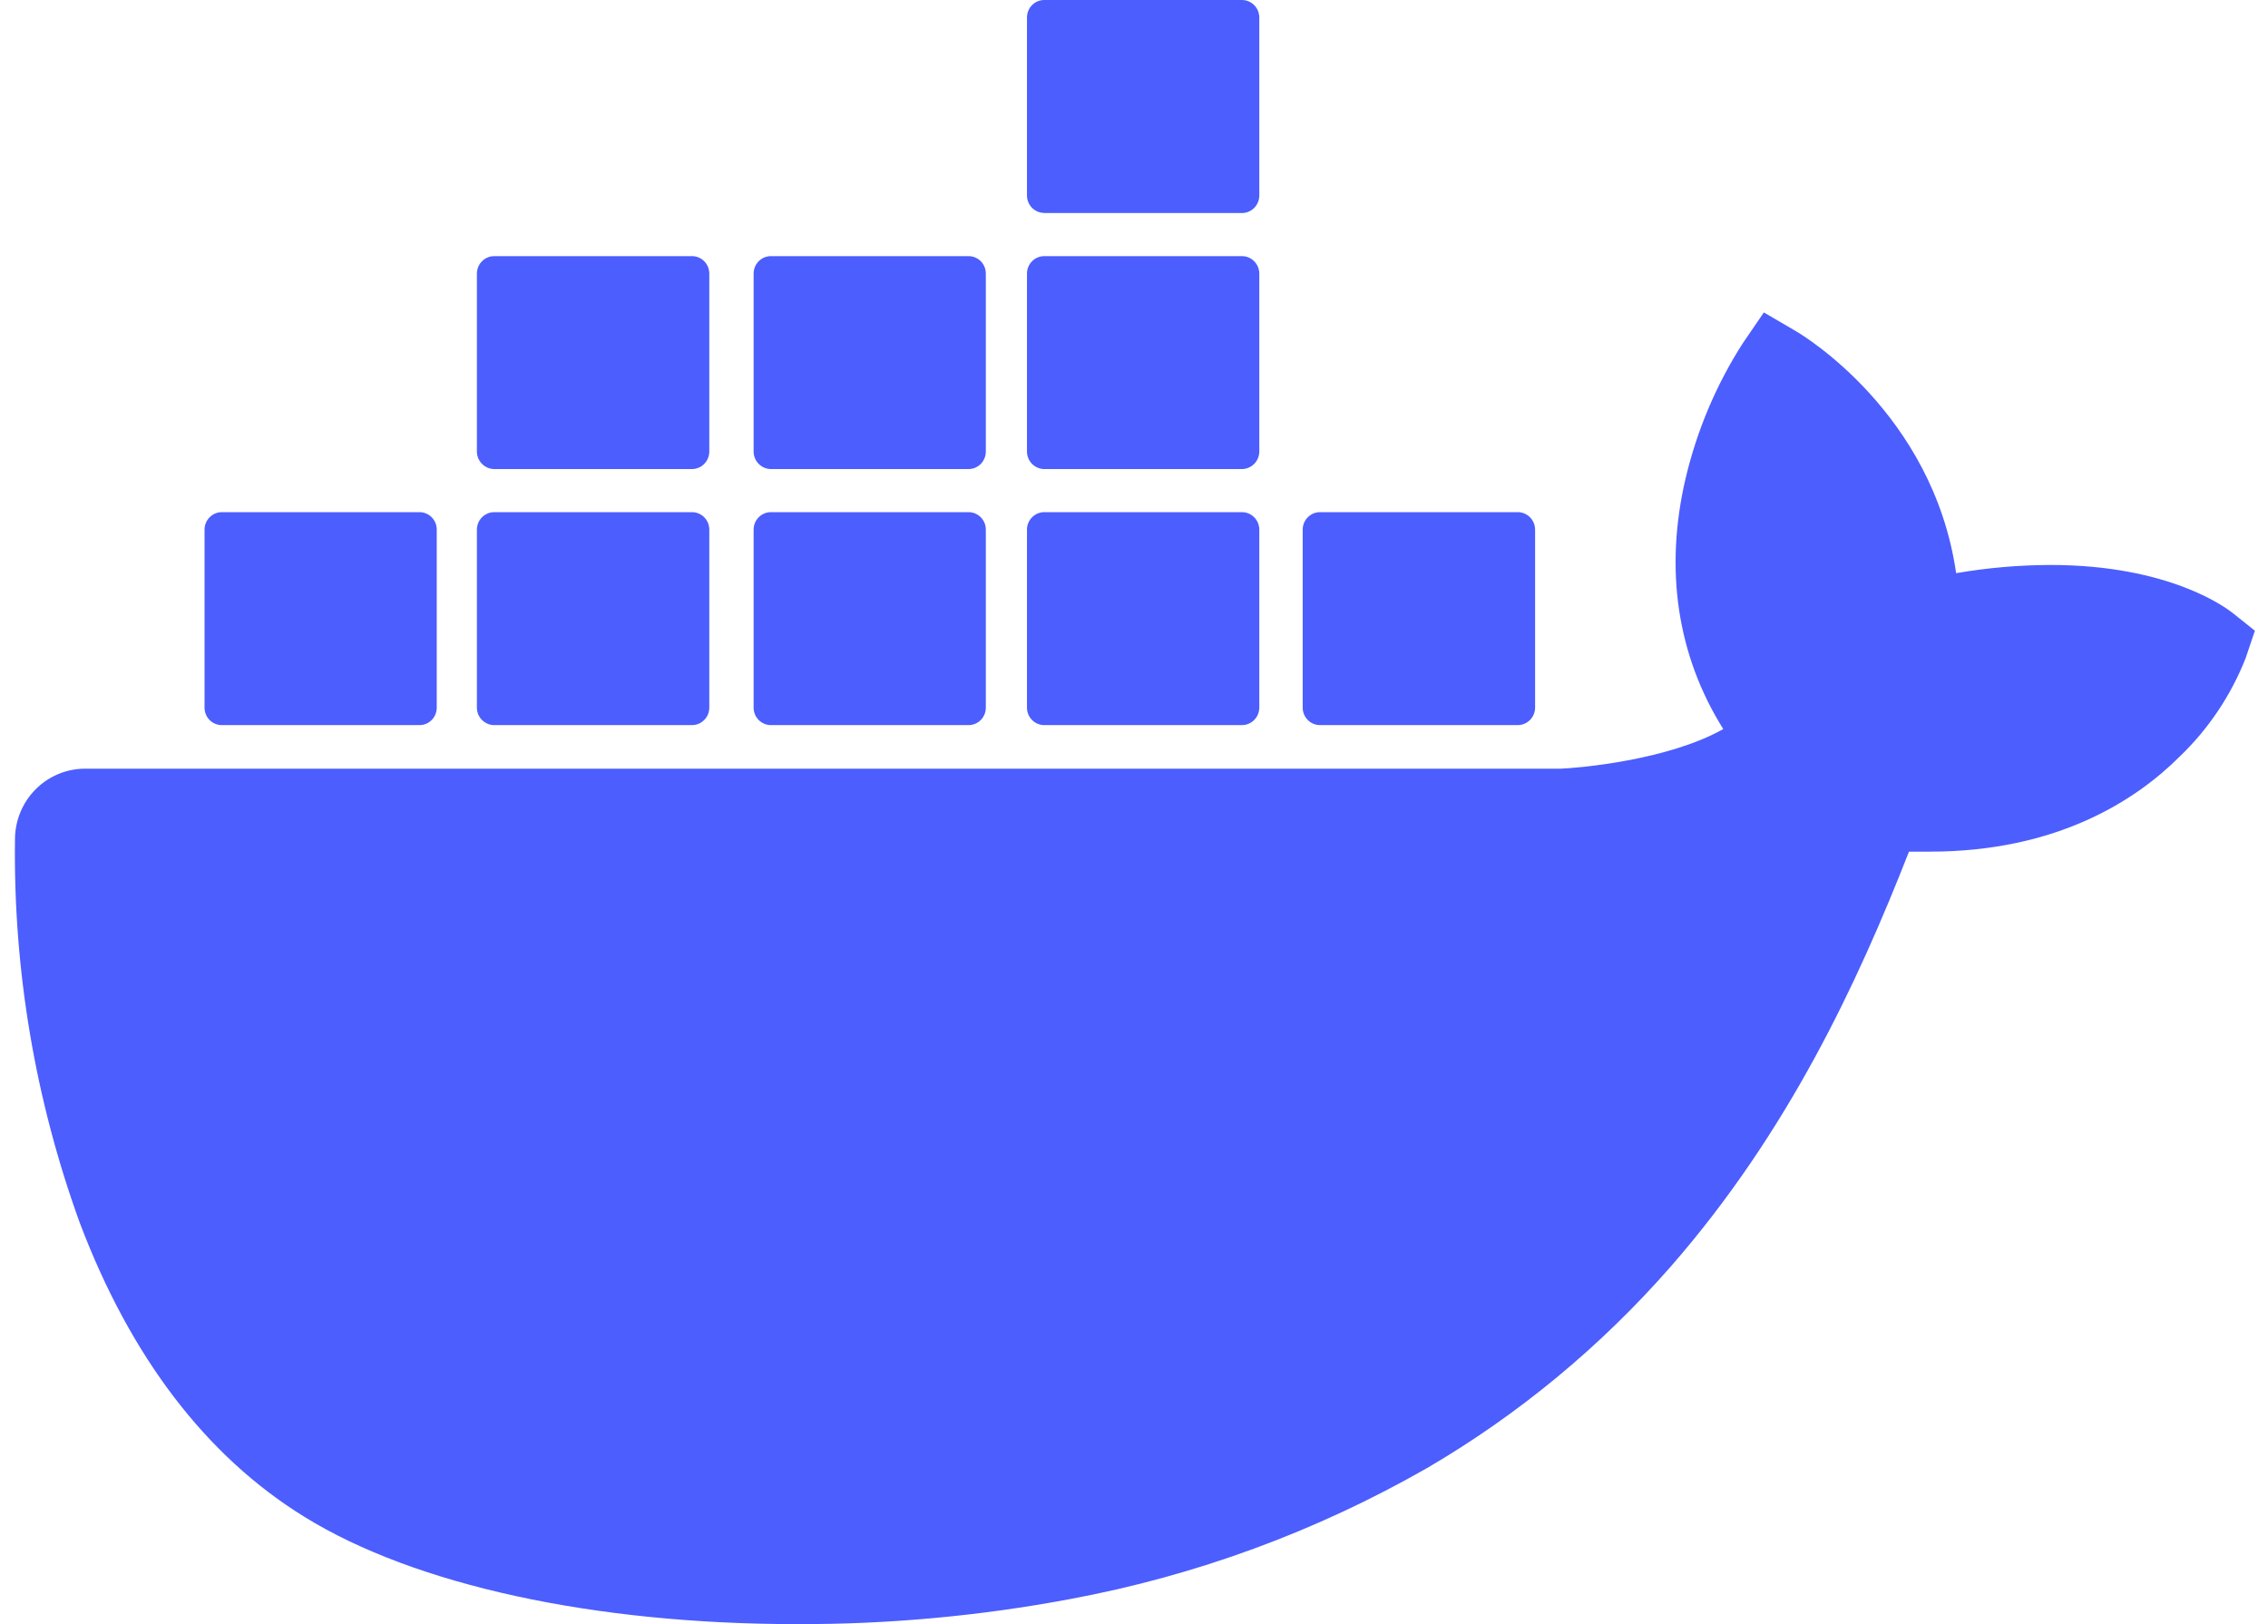 <svg width="81" height="58" viewBox="0 0 81 58" fill="none" xmlns="http://www.w3.org/2000/svg">
<path d="M47.142 25.895H54.205C54.369 25.895 54.526 25.829 54.642 25.712C54.758 25.596 54.824 25.437 54.825 25.272V18.917C54.825 18.751 54.76 18.591 54.644 18.474C54.527 18.356 54.37 18.29 54.205 18.29H47.142C46.978 18.29 46.821 18.356 46.706 18.473C46.59 18.59 46.525 18.748 46.525 18.913V25.272C46.525 25.615 46.802 25.895 47.142 25.895ZM37.295 7.608H44.355C44.52 7.608 44.677 7.542 44.794 7.424C44.91 7.307 44.975 7.148 44.975 6.981V0.623C44.974 0.457 44.908 0.299 44.792 0.182C44.676 0.066 44.519 -2.39259e-06 44.355 0H37.295C37.132 0 36.975 0.066 36.859 0.182C36.743 0.299 36.678 0.458 36.678 0.623V6.981C36.678 7.325 36.952 7.604 37.295 7.604V7.608ZM37.295 16.751H44.355C44.519 16.75 44.676 16.684 44.792 16.567C44.909 16.45 44.974 16.291 44.975 16.125V9.77C44.974 9.604 44.908 9.446 44.792 9.329C44.676 9.212 44.519 9.147 44.355 9.147H37.295C37.132 9.147 36.975 9.213 36.859 9.329C36.743 9.446 36.678 9.605 36.678 9.77V16.125C36.678 16.468 36.952 16.748 37.295 16.751ZM27.528 16.751H34.595C34.758 16.75 34.914 16.683 35.029 16.566C35.144 16.448 35.208 16.29 35.208 16.125V9.77C35.208 9.605 35.144 9.446 35.028 9.329C34.912 9.213 34.755 9.147 34.592 9.147H27.532C27.368 9.147 27.211 9.213 27.096 9.329C26.98 9.446 26.915 9.605 26.915 9.77V16.125C26.915 16.468 27.192 16.748 27.532 16.751H27.528ZM17.652 16.751H24.715C24.879 16.75 25.036 16.684 25.151 16.567C25.267 16.449 25.332 16.29 25.332 16.125V9.77C25.332 9.605 25.267 9.446 25.151 9.329C25.035 9.213 24.879 9.147 24.715 9.147H17.652C17.488 9.147 17.331 9.212 17.215 9.329C17.098 9.446 17.033 9.604 17.032 9.77V16.125C17.032 16.468 17.312 16.748 17.652 16.751ZM37.295 25.895H44.355C44.519 25.895 44.676 25.829 44.792 25.712C44.908 25.596 44.974 25.437 44.975 25.272V18.917C44.975 18.751 44.91 18.591 44.794 18.474C44.677 18.356 44.52 18.29 44.355 18.29H37.295C37.132 18.29 36.975 18.356 36.859 18.473C36.743 18.59 36.678 18.748 36.678 18.913V25.272C36.678 25.615 36.952 25.895 37.295 25.895ZM27.528 25.895H34.595C34.758 25.894 34.914 25.828 35.029 25.711C35.144 25.594 35.208 25.436 35.208 25.272V18.917C35.209 18.835 35.193 18.754 35.163 18.678C35.132 18.602 35.087 18.533 35.03 18.475C34.973 18.417 34.906 18.371 34.831 18.339C34.756 18.307 34.676 18.291 34.595 18.29H27.528C27.366 18.291 27.209 18.357 27.095 18.474C26.98 18.591 26.915 18.749 26.915 18.913V25.272C26.915 25.615 27.192 25.895 27.532 25.895H27.528ZM17.652 25.895H24.715C24.879 25.895 25.035 25.829 25.151 25.712C25.267 25.596 25.332 25.437 25.332 25.272V18.917C25.332 18.835 25.317 18.754 25.286 18.678C25.256 18.602 25.21 18.533 25.154 18.475C25.097 18.417 25.029 18.371 24.954 18.339C24.88 18.307 24.799 18.291 24.718 18.29H17.652C17.487 18.29 17.33 18.356 17.213 18.474C17.097 18.591 17.032 18.751 17.032 18.917V25.272C17.032 25.615 17.312 25.895 17.652 25.895ZM7.918 25.895H14.985C15.148 25.894 15.304 25.828 15.419 25.711C15.534 25.594 15.598 25.436 15.598 25.272V18.917C15.599 18.835 15.583 18.754 15.553 18.678C15.522 18.602 15.477 18.533 15.42 18.475C15.363 18.417 15.296 18.371 15.221 18.339C15.146 18.307 15.066 18.291 14.985 18.29H7.918C7.755 18.291 7.599 18.357 7.485 18.474C7.37 18.591 7.305 18.749 7.305 18.913V25.272C7.305 25.615 7.578 25.895 7.922 25.895H7.918ZM79.742 21.894C79.525 21.722 77.502 20.176 73.228 20.176C72.102 20.18 70.975 20.277 69.862 20.469C69.035 14.744 64.352 11.949 64.142 11.828L62.995 11.157L62.242 12.259C61.295 13.734 60.608 15.364 60.202 17.075C59.435 20.341 59.902 23.413 61.545 26.036C59.562 27.154 56.378 27.427 55.732 27.451H3.035C2.374 27.452 1.739 27.717 1.271 28.189C0.802 28.661 0.538 29.301 0.535 29.97C0.473 34.634 1.255 39.27 2.842 43.65C4.658 48.459 7.358 52.002 10.875 54.171C14.809 56.605 21.208 58 28.458 58C31.735 58.01 35.002 57.71 38.225 57.104C42.701 56.273 47.008 54.692 50.968 52.426C54.235 50.517 57.168 48.088 59.668 45.233C63.842 40.457 66.328 35.139 68.178 30.414H68.915C73.488 30.414 76.298 28.565 77.848 27.016C78.878 26.029 79.682 24.827 80.205 23.494L80.532 22.524L79.742 21.894Z" fill="#4C5EFE"/>
</svg>
